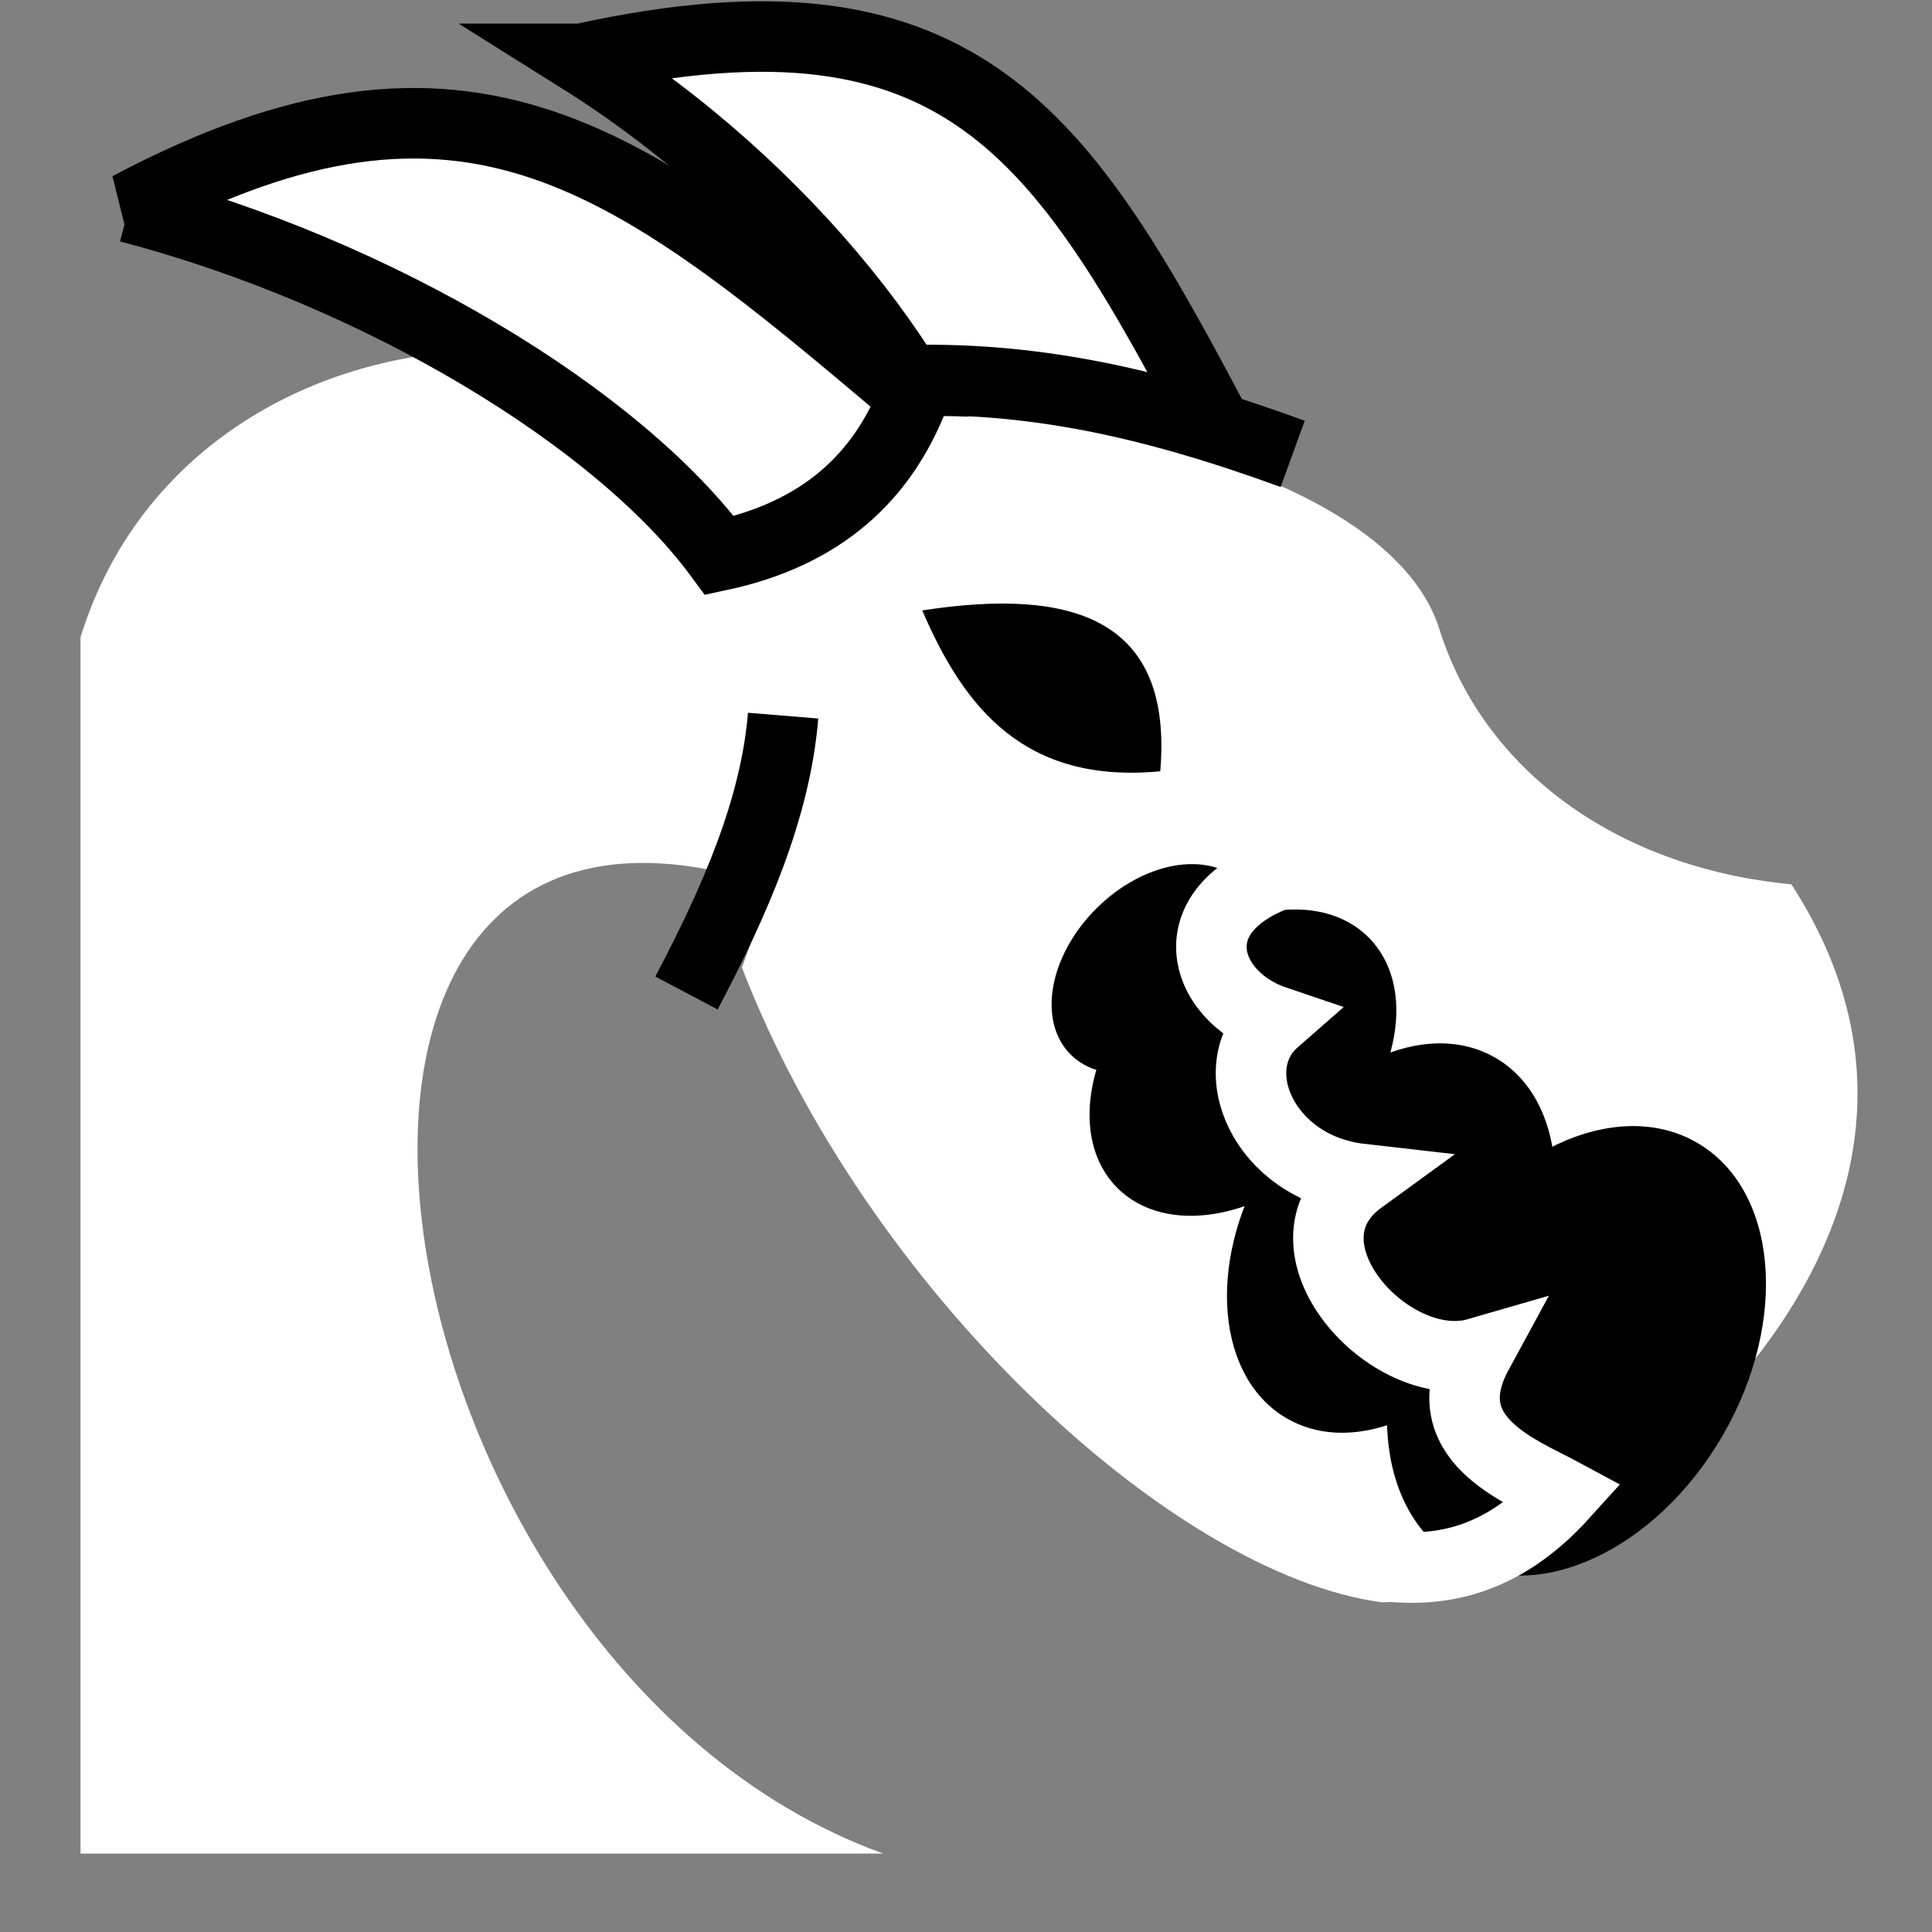 <svg viewBox="0 0 512 512" xmlns="http://www.w3.org/2000/svg">

<rect x="0" y="0" width="512" height="512" fill="#808080" stroke="none"/>

<g transform="matrix(18.689,0,0,18.689,-3387.652,-11022.365)">
<path d="m 189.506 590.613 c 5.503 -1.211 6.867 1.144 9.139 5.459 -0.891 0.985 -2.018 1.532 -3.482 1.457 -0.505 -2.247 -2.771 -5.106 -5.657 -6.916 z" fill="#fff" fill-rule="evenodd" stroke="#000"/>
<path d="m 189.781 594.906 c -3.008 -0.659 -6.383 0.701 -7.375 3.908 v 17.248 h 11.383 c -7.638 -2.765 -9.509 -16.99 -1.008 -13.5 l 4.625 -5.75 c -2.805 -1.224 -5.354 -1.809 -7.625 -1.906 z" fill="#fff"/>
<path d="m 206.667 602.319 c 3.531 5.449 -3.92 10.247 -5.813 10.179 -2.982 -0.402 -7.312 -4.439 -9.069 -9 0.856 -2.328 2.003 -5.885 1.105 -7.599 1.946 -0.699 7.99 0.267 8.785 2.8 0.621 1.978 2.492 3.382 4.992 3.619 z" fill="#fff"/>
<path d="m 203.562 603.925 c 0 1.381 -1.119 2.5 -2.5 2.5 s -2.5 -1.119 -2.5 -2.5 1.119 -2.5 2.5 -2.5 2.5 1.119 2.5 2.5 z" transform="matrix(.83,.479,-.683,1.181,449.218,-200.611)"/>
<path d="m 203.562 603.925 c 0 1.381 -1.119 2.5 -2.5 2.5 s -2.5 -1.119 -2.5 -2.5 1.119 -2.5 2.5 -2.5 2.5 1.119 2.5 2.5 z" transform="matrix(.719,.415,-.591,1.023,413.346,-93.922)"/>
<path d="m 203.562 603.925 c 0 1.381 -1.119 2.5 -2.5 2.5 s -2.5 -1.119 -2.5 -2.5 1.119 -2.5 2.5 -2.5 2.5 1.119 2.5 2.5 z" transform="matrix(.5,.499,-.712,.711,528.353,75.126)"/>
<path d="m 203.562 603.925 c 0 1.381 -1.119 2.5 -2.5 2.5 s -2.5 -1.119 -2.5 -2.5 1.119 -2.5 2.5 -2.5 2.5 1.119 2.5 2.5 z" transform="matrix(.341,.341,-.486,.486,422.606,241.446)"/>
<path d="m 194.342 598.434 c 0.596 1.389 1.457 2.463 3.375 2.281 0.183 -2.162 -1.233 -2.611 -3.375 -2.281 z" fill-rule="evenodd"/>
<path d="m 199.684 602.086 c -1.807 0.488 -1.389 1.814 -0.348 2.167 -0.759 0.664 -0.162 2.085 1.225 2.243 -1.29 0.937 0.414 2.829 1.656 2.469 -0.659 1.213 0.607 1.669 1.219 2 -0.884 0.978 -1.79 1.133 -2.674 1.001" fill="none" stroke="#fff"/>
<path d="m 183.093 592.718 c 4.806 -2.545 7.114 -0.719 11.125 2.688 -0.446 1.142 -1.304 1.941 -2.75 2.25 -1.433 -1.949 -4.825 -4.009 -8.375 -4.938 z" fill="#fff" fill-rule="evenodd" stroke="#000"/>
<path d="m 193.96 595.175 c 1.917 -0.073 3.639 0.312 5.635 1.039" fill="none" stroke="#000"/>
<path d="m 192.369 599.926 c -0.107 1.311 -0.678 2.622 -1.37 3.933" fill="none" stroke="#000"/>
</g>
</svg>
